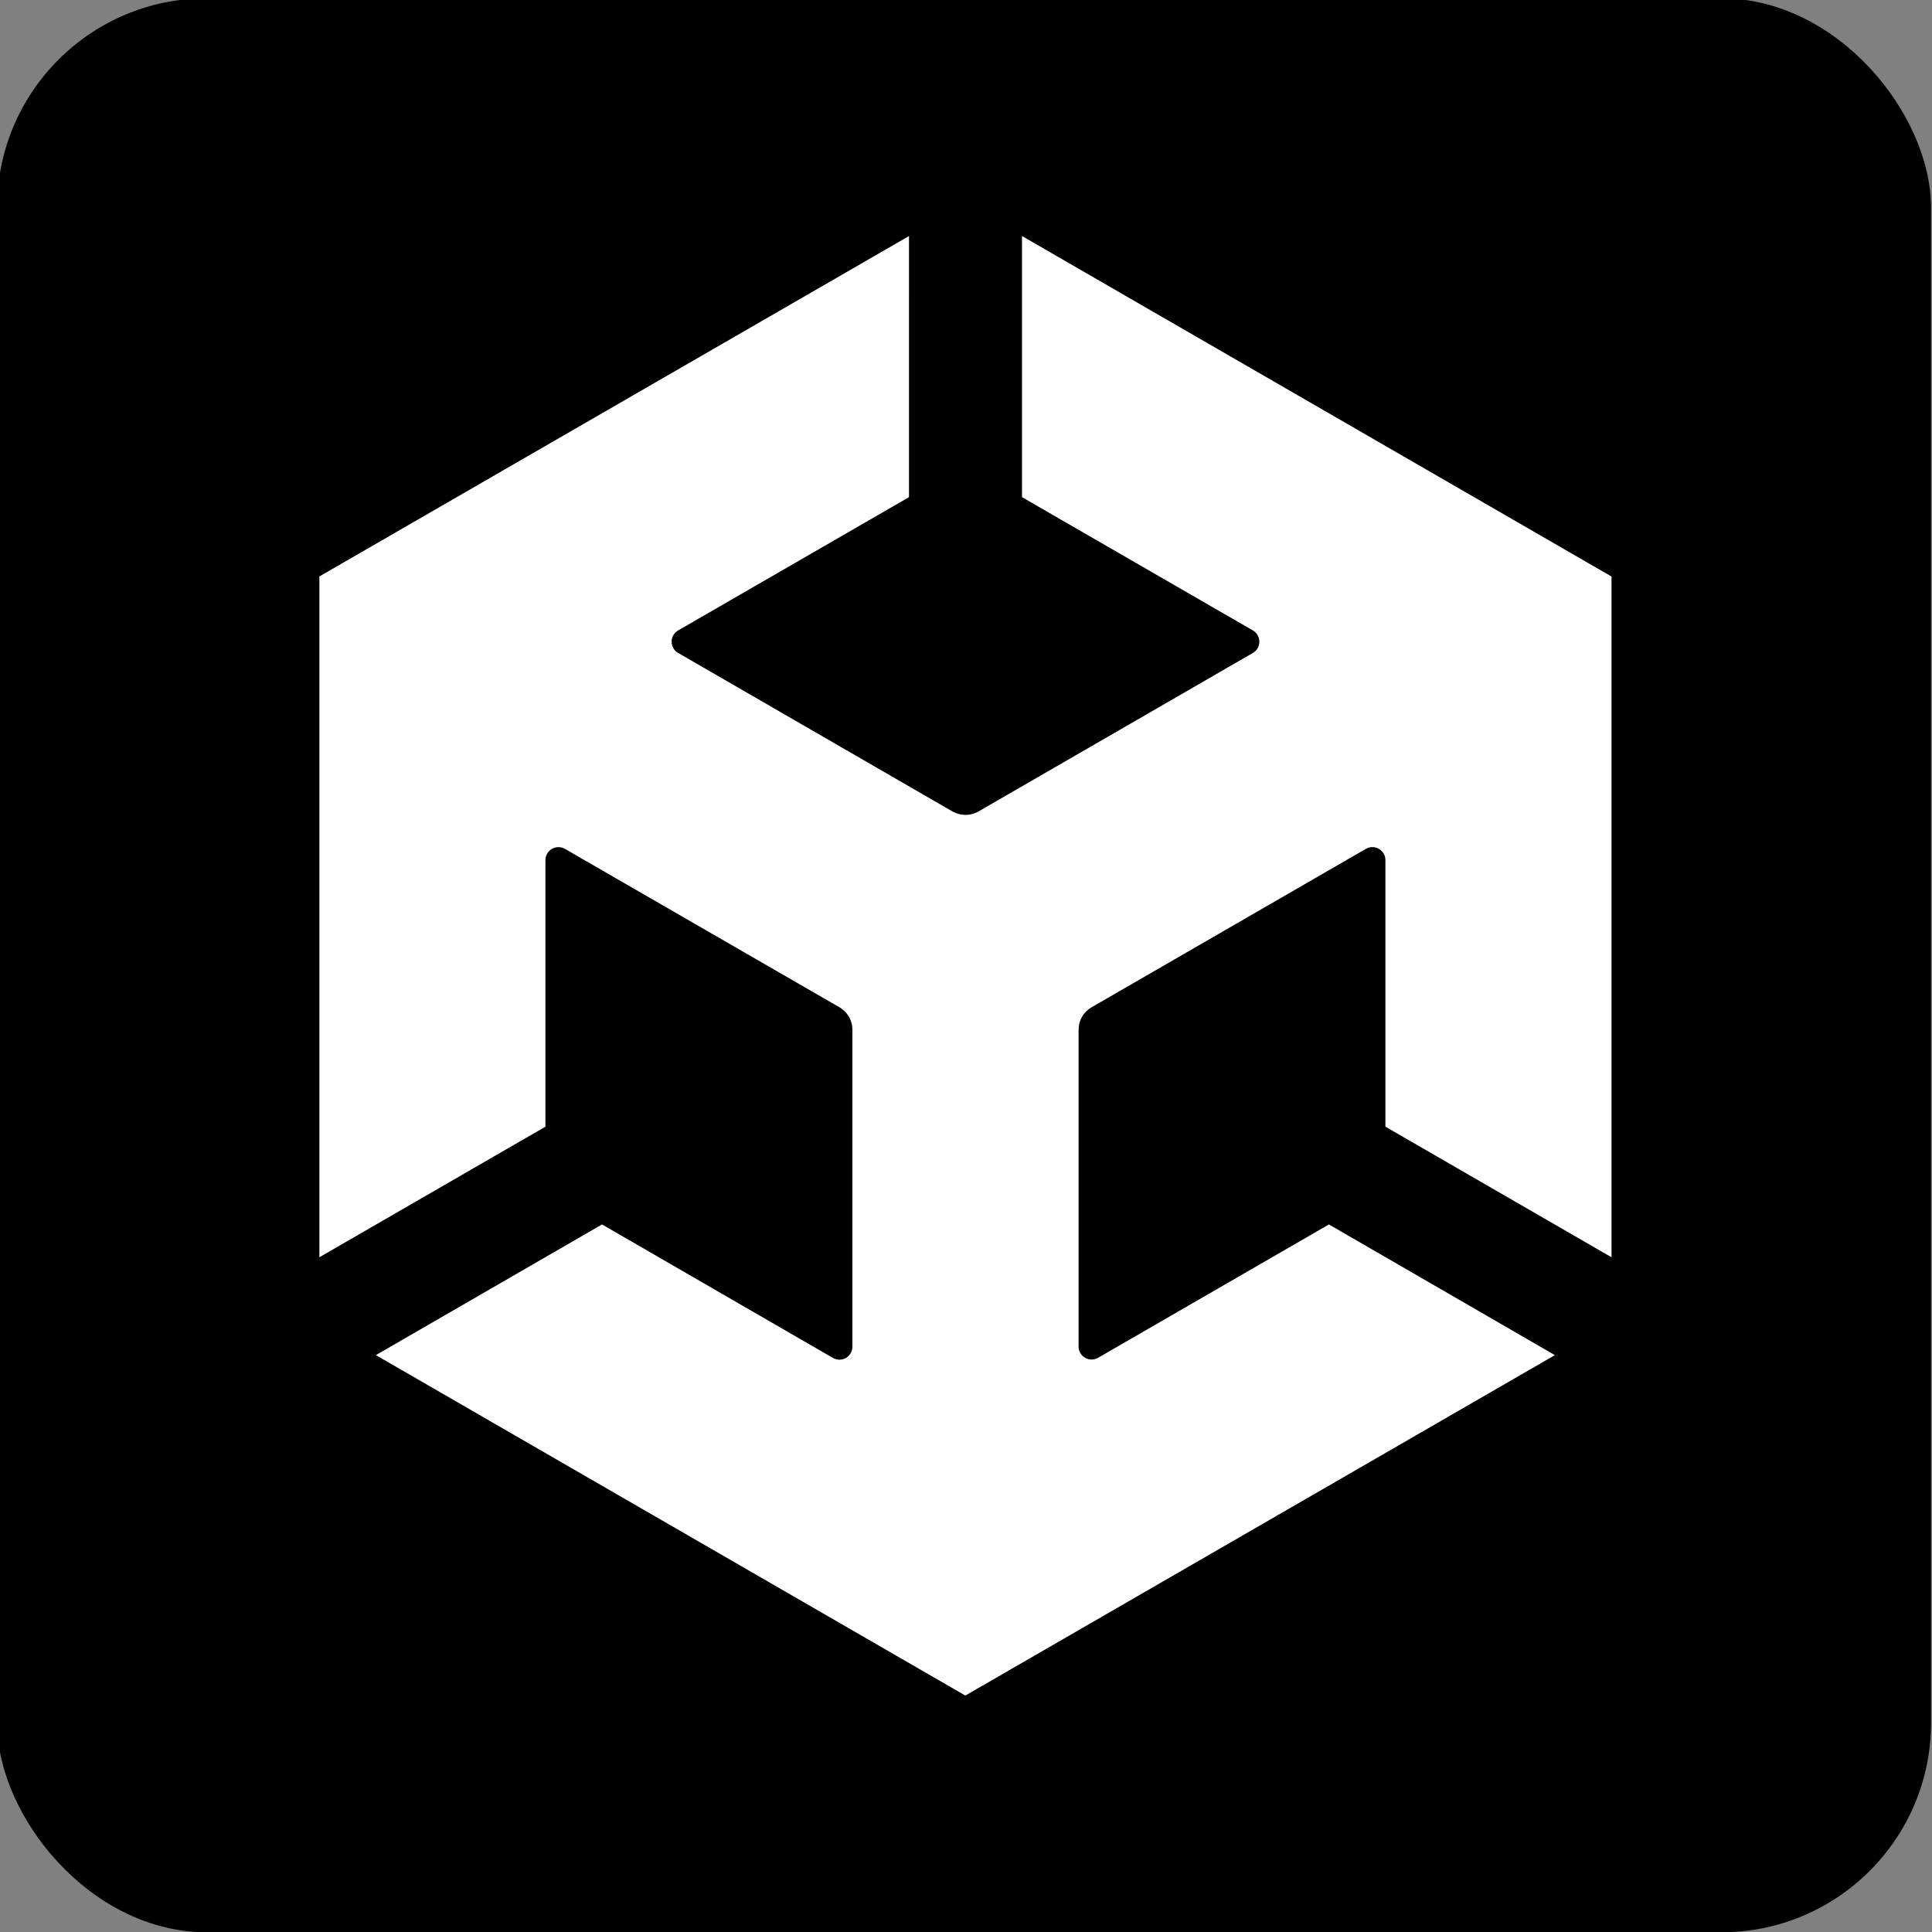 <?xml version="1.0" encoding="UTF-8"?>
<!DOCTYPE svg PUBLIC "-//W3C//DTD SVG 1.1//EN" "http://www.w3.org/Graphics/SVG/1.1/DTD/svg11.dtd">
<!-- Creator: CorelDRAW 2021 (64-Bit) -->
<svg xmlns="http://www.w3.org/2000/svg" xml:space="preserve" width="100" height="100"  version="1.1" style="shape-rendering:geometricPrecision; text-rendering:geometricPrecision; image-rendering:optimizeQuality; fill-rule:evenodd; clip-rule:evenodd"
viewBox="0 0 20000 20000"
 xmlns:xlink="http://www.w3.org/1999/xlink"
 xmlns:xodm="http://www.corel.com/coreldraw/odm/2003">
 <rect x="0" y="0" width="20000" height="20000" fill="#808080" stroke="none"/>
 <defs>
  <style type="text/css">
   <![CDATA[
    .str0 {stroke:black;stroke-width:20;stroke-linecap:round;stroke-linejoin:round;stroke-miterlimit:22.926}
    .fil0 {fill:black}
    .fil1 {fill:white;fill-rule:nonzero}
   ]]>
  </style>
 </defs>
 <g id="Layer_x0020_1">
  <g id="_2179512541840">
   <rect class="fil0 str0" x="-20" y="-7.3" width="20000" height="20000" rx="2158.44" ry="2158.44"/>
   <path class="fil1" d="M9409.98 2443.42l-6103.83 3524.07 0 7047.56 2340.13 -1351.56 0 -2761.65c1.07,-47.45 26.56,-91.01 67.64,-114.15 20.46,-11.97 43.75,-18.31 67.46,-18.31 23.06,0 45.77,6.01 65.82,17.38l2843.21 1640.75c82.76,48.02 133.74,136.54 133.74,232.23 0,0.07 0,0.23 0,0.3l0 3281.5c-0.55,47.52 -25.84,91.38 -66.69,115.67 -20.47,12.01 -43.82,18.36 -67.57,18.36 -22.79,0 -45.21,-5.85 -65.1,-16.95l-2392.67 -1383.18 -2340.96 1352.73 6102.16 3524.32 6102.89 -3524.19 -2339.2 -1352.74 -2391.59 1381.41c-20.03,11.03 -42.6,16.83 -65.49,16.83 -23.56,0 -46.71,-6.12 -67.18,-17.76 -41.04,-23.96 -66.52,-67.72 -67.05,-115.23l-0.01 -3280.89c0,-96.8 50.05,-184.15 133.74,-232.31l2841.69 -1641.1c19.95,-11.38 42.55,-17.4 65.53,-17.4 23.6,0 46.83,6.35 67.15,18.35 41.54,23.14 67.51,66.7 67.87,114.15l0 2761.66 2340.73 1352.02 0 -7047.8 -1.07 0 -6101.46 -3524.07 0 2703.1 2391.48 1380.6c40.96,24.08 65.51,68.11 65.51,116.15 0,47.57 -25.02,91.25 -65.51,115.21l-2842.75 1642.16c-40.82,23.11 -87.03,35.32 -133.97,35.32 -46.93,0 -93.15,-12.21 -133.98,-35.33l-2841.92 -1642.16c-40.89,-23.67 -66.1,-67.36 -66.1,-114.62 0,-0.18 0,-0.41 0,-0.59 0,-0.38 0,-0.79 0,-1.18 0,-47.34 25.18,-91.16 66.09,-114.97l2391.14 -1380.59 0.12 -2703.1zm-2457.35 4199.84z"/>
  </g>
 </g>
</svg>
